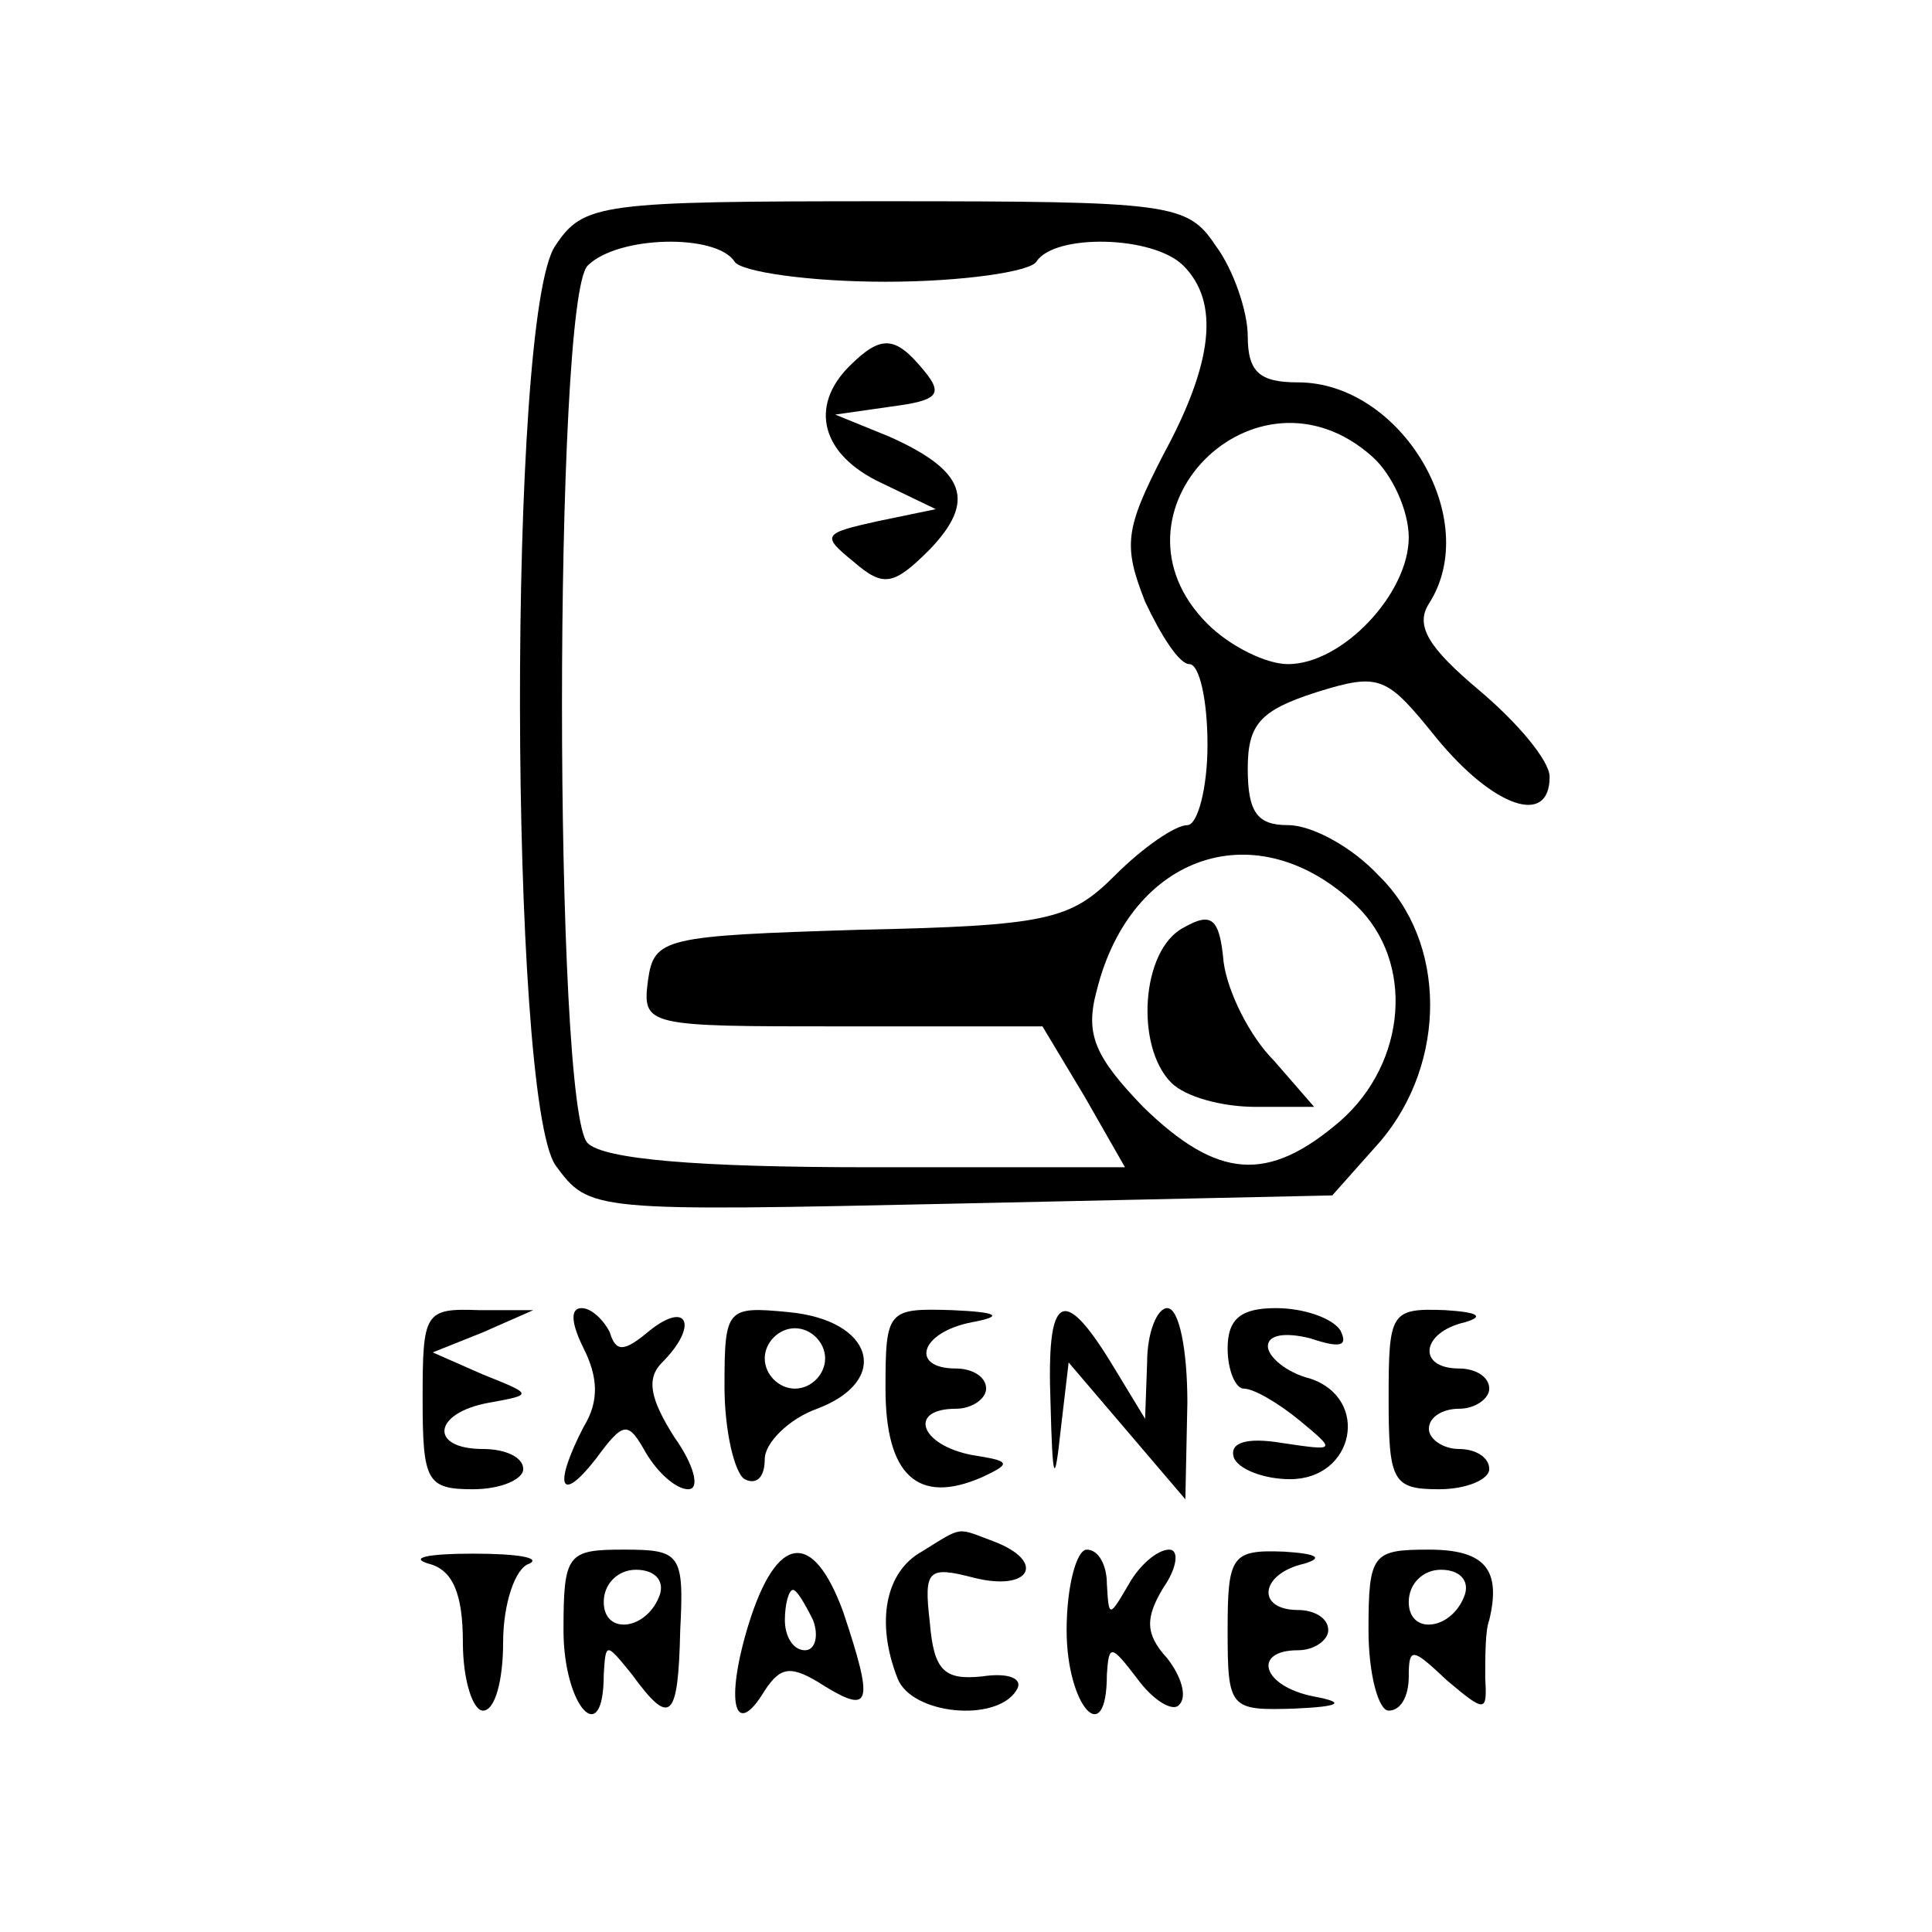 <?xml version="1.0" standalone="no"?>
<!DOCTYPE svg PUBLIC "-//W3C//DTD SVG 20010904//EN"
 "http://www.w3.org/TR/2001/REC-SVG-20010904/DTD/svg10.dtd">
<svg version="1.0" xmlns="http://www.w3.org/2000/svg"
 width="96pt" height="96pt" viewBox="0 0 96 96"
 preserveAspectRatio="xMidYMid meet">

<g transform="translate(0,96) scale(0.1,-0.1)"
fill="#000000" stroke="none">
<path d="M276 838 c-24 -34 -23 -423 0 -457 17 -23 17 -23 202 -19 l184 4 24
27 c33 39 33 99 -1 132 -13 14 -33 25 -45 25 -15 0 -20 6 -20 28 0 22 6 29 34
38 32 10 35 8 60 -23 28 -34 56 -44 56 -19 0 8 -16 27 -35 43 -25 21 -32 32
-25 43 27 42 -14 110 -65 110 -19 0 -25 5 -25 23 0 12 -7 33 -16 45 -14 21
-22 22 -164 22 -142 0 -150 -1 -164 -22z m89 -8 c3 -5 37 -10 75 -10 38 0 72
5 75 10 9 14 58 13 73 -2 18 -18 15 -48 -10 -94 -19 -37 -20 -45 -9 -73 8 -17
17 -31 22 -31 5 0 9 -18 9 -40 0 -22 -5 -40 -10 -40 -6 0 -22 -11 -36 -25 -22
-22 -33 -25 -127 -27 -97 -3 -102 -4 -105 -25 -3 -23 -1 -23 96 -23 l100 0 21
-35 20 -35 -127 0 c-86 0 -132 4 -140 12 -17 17 -17 419 0 436 15 15 64 16 73
2z m317 -97 c10 -9 18 -27 18 -40 0 -28 -33 -63 -60 -63 -11 0 -29 9 -40 20
-55 55 24 135 82 83z m-8 -223 c29 -28 25 -78 -8 -107 -36 -31 -61 -29 -98 7
-24 25 -29 36 -23 58 17 68 80 89 129 42z"/>
<path d="M422 778 c-20 -20 -14 -44 16 -58 l27 -13 -29 -6 c-27 -6 -28 -7 -12
-20 15 -13 20 -12 38 6 23 24 18 39 -20 56 l-27 11 28 4 c23 3 26 6 16 18 -14
17 -21 18 -37 2z"/>
<path d="M588 499 c-21 -11 -24 -59 -6 -77 7 -7 25 -12 42 -12 l29 0 -20 23
c-12 12 -23 34 -25 49 -2 22 -6 25 -20 17z"/>
<path d="M210 265 c0 -41 2 -45 25 -45 14 0 25 5 25 10 0 6 -9 10 -20 10 -27
0 -25 18 3 23 22 4 22 4 -3 14 l-25 11 25 10 25 11 -27 0 c-27 1 -28 -1 -28
-44z"/>
<path d="M290 290 c7 -14 8 -26 0 -39 -15 -29 -12 -39 6 -16 14 19 16 19 25 3
6 -10 15 -18 21 -18 6 0 3 12 -7 26 -12 19 -14 29 -6 37 18 18 13 31 -6 16
-13 -11 -17 -11 -20 -1 -3 6 -9 12 -14 12 -6 0 -5 -8 1 -20z"/>
<path d="M360 271 c0 -22 5 -43 10 -46 6 -3 10 1 10 10 0 8 12 20 26 25 37 14
28 44 -14 48 -31 3 -32 2 -32 -37z m50 14 c0 -8 -7 -15 -15 -15 -8 0 -15 7
-15 15 0 8 7 15 15 15 8 0 15 -7 15 -15z"/>
<path d="M440 270 c0 -43 16 -58 48 -44 15 7 14 8 -5 11 -26 5 -32 23 -8 23 8
0 15 5 15 10 0 6 -7 10 -15 10 -23 0 -18 18 8 23 16 3 13 5 -10 6 -32 1 -33 0
-33 -39z"/>
<path d="M522 263 c1 -39 2 -42 5 -14 l4 34 29 -34 29 -34 1 48 c0 26 -4 47
-10 47 -5 0 -10 -12 -10 -27 l-1 -28 -17 28 c-24 39 -32 34 -30 -20z"/>
<path d="M610 290 c0 -11 4 -20 8 -20 5 0 17 -7 28 -16 18 -15 18 -15 -9 -11
-18 3 -26 0 -24 -7 2 -6 15 -11 28 -11 32 0 40 40 10 50 -12 3 -21 11 -21 16
0 6 9 7 21 4 15 -5 19 -4 15 4 -4 6 -18 11 -32 11 -17 0 -24 -5 -24 -20z"/>
<path d="M690 265 c0 -41 2 -45 25 -45 14 0 25 5 25 10 0 6 -7 10 -15 10 -8 0
-15 5 -15 10 0 6 7 10 15 10 8 0 15 5 15 10 0 6 -7 10 -15 10 -21 0 -19 18 3
23 10 3 6 5 -10 6 -27 1 -28 -1 -28 -44z"/>
<path d="M458 189 c-18 -10 -23 -35 -12 -63 7 -18 49 -22 59 -6 4 6 -4 9 -17
7 -19 -2 -24 3 -26 27 -3 26 -1 28 22 22 28 -7 36 8 10 18 -19 7 -15 8 -36 -5z"/>
<path d="M213 183 c12 -3 17 -15 17 -39 0 -19 5 -34 10 -34 6 0 10 15 10 34 0
19 6 37 13 39 6 3 -6 5 -28 5 -22 0 -32 -2 -22 -5z"/>
<path d="M280 150 c0 -38 20 -60 20 -22 1 16 1 16 14 0 19 -26 23 -23 24 22 2
38 0 40 -28 40 -28 0 -30 -2 -30 -40z m48 18 c-6 -18 -28 -21 -28 -4 0 9 7 16
16 16 9 0 14 -5 12 -12z"/>
<path d="M372 153 c-12 -39 -7 -58 8 -33 8 12 13 13 30 2 23 -14 24 -8 9 37
-15 41 -33 39 -47 -6z m32 2 c3 -8 1 -15 -4 -15 -6 0 -10 7 -10 15 0 8 2 15 4
15 2 0 6 -7 10 -15z"/>
<path d="M530 150 c0 -38 20 -60 20 -22 1 15 2 15 15 -2 8 -11 18 -17 21 -13
4 4 1 14 -6 23 -11 12 -11 20 -2 35 7 10 8 19 3 19 -6 0 -15 -8 -20 -17 -10
-17 -10 -17 -11 0 0 9 -4 17 -10 17 -5 0 -10 -18 -10 -40z"/>
<path d="M610 150 c0 -39 1 -40 33 -39 23 1 26 3 10 6 -26 5 -31 23 -8 23 8 0
15 5 15 10 0 6 -7 10 -15 10 -21 0 -19 18 3 23 10 3 6 5 -10 6 -26 1 -28 -2
-28 -39z"/>
<path d="M680 150 c0 -22 5 -40 10 -40 6 0 10 7 10 17 0 15 2 14 19 -2 19 -16
20 -16 19 1 0 11 0 24 2 29 6 25 -2 35 -30 35 -28 0 -30 -2 -30 -40z m48 18
c-6 -18 -28 -21 -28 -4 0 9 7 16 16 16 9 0 14 -5 12 -12z"/>
</g>
</svg>
